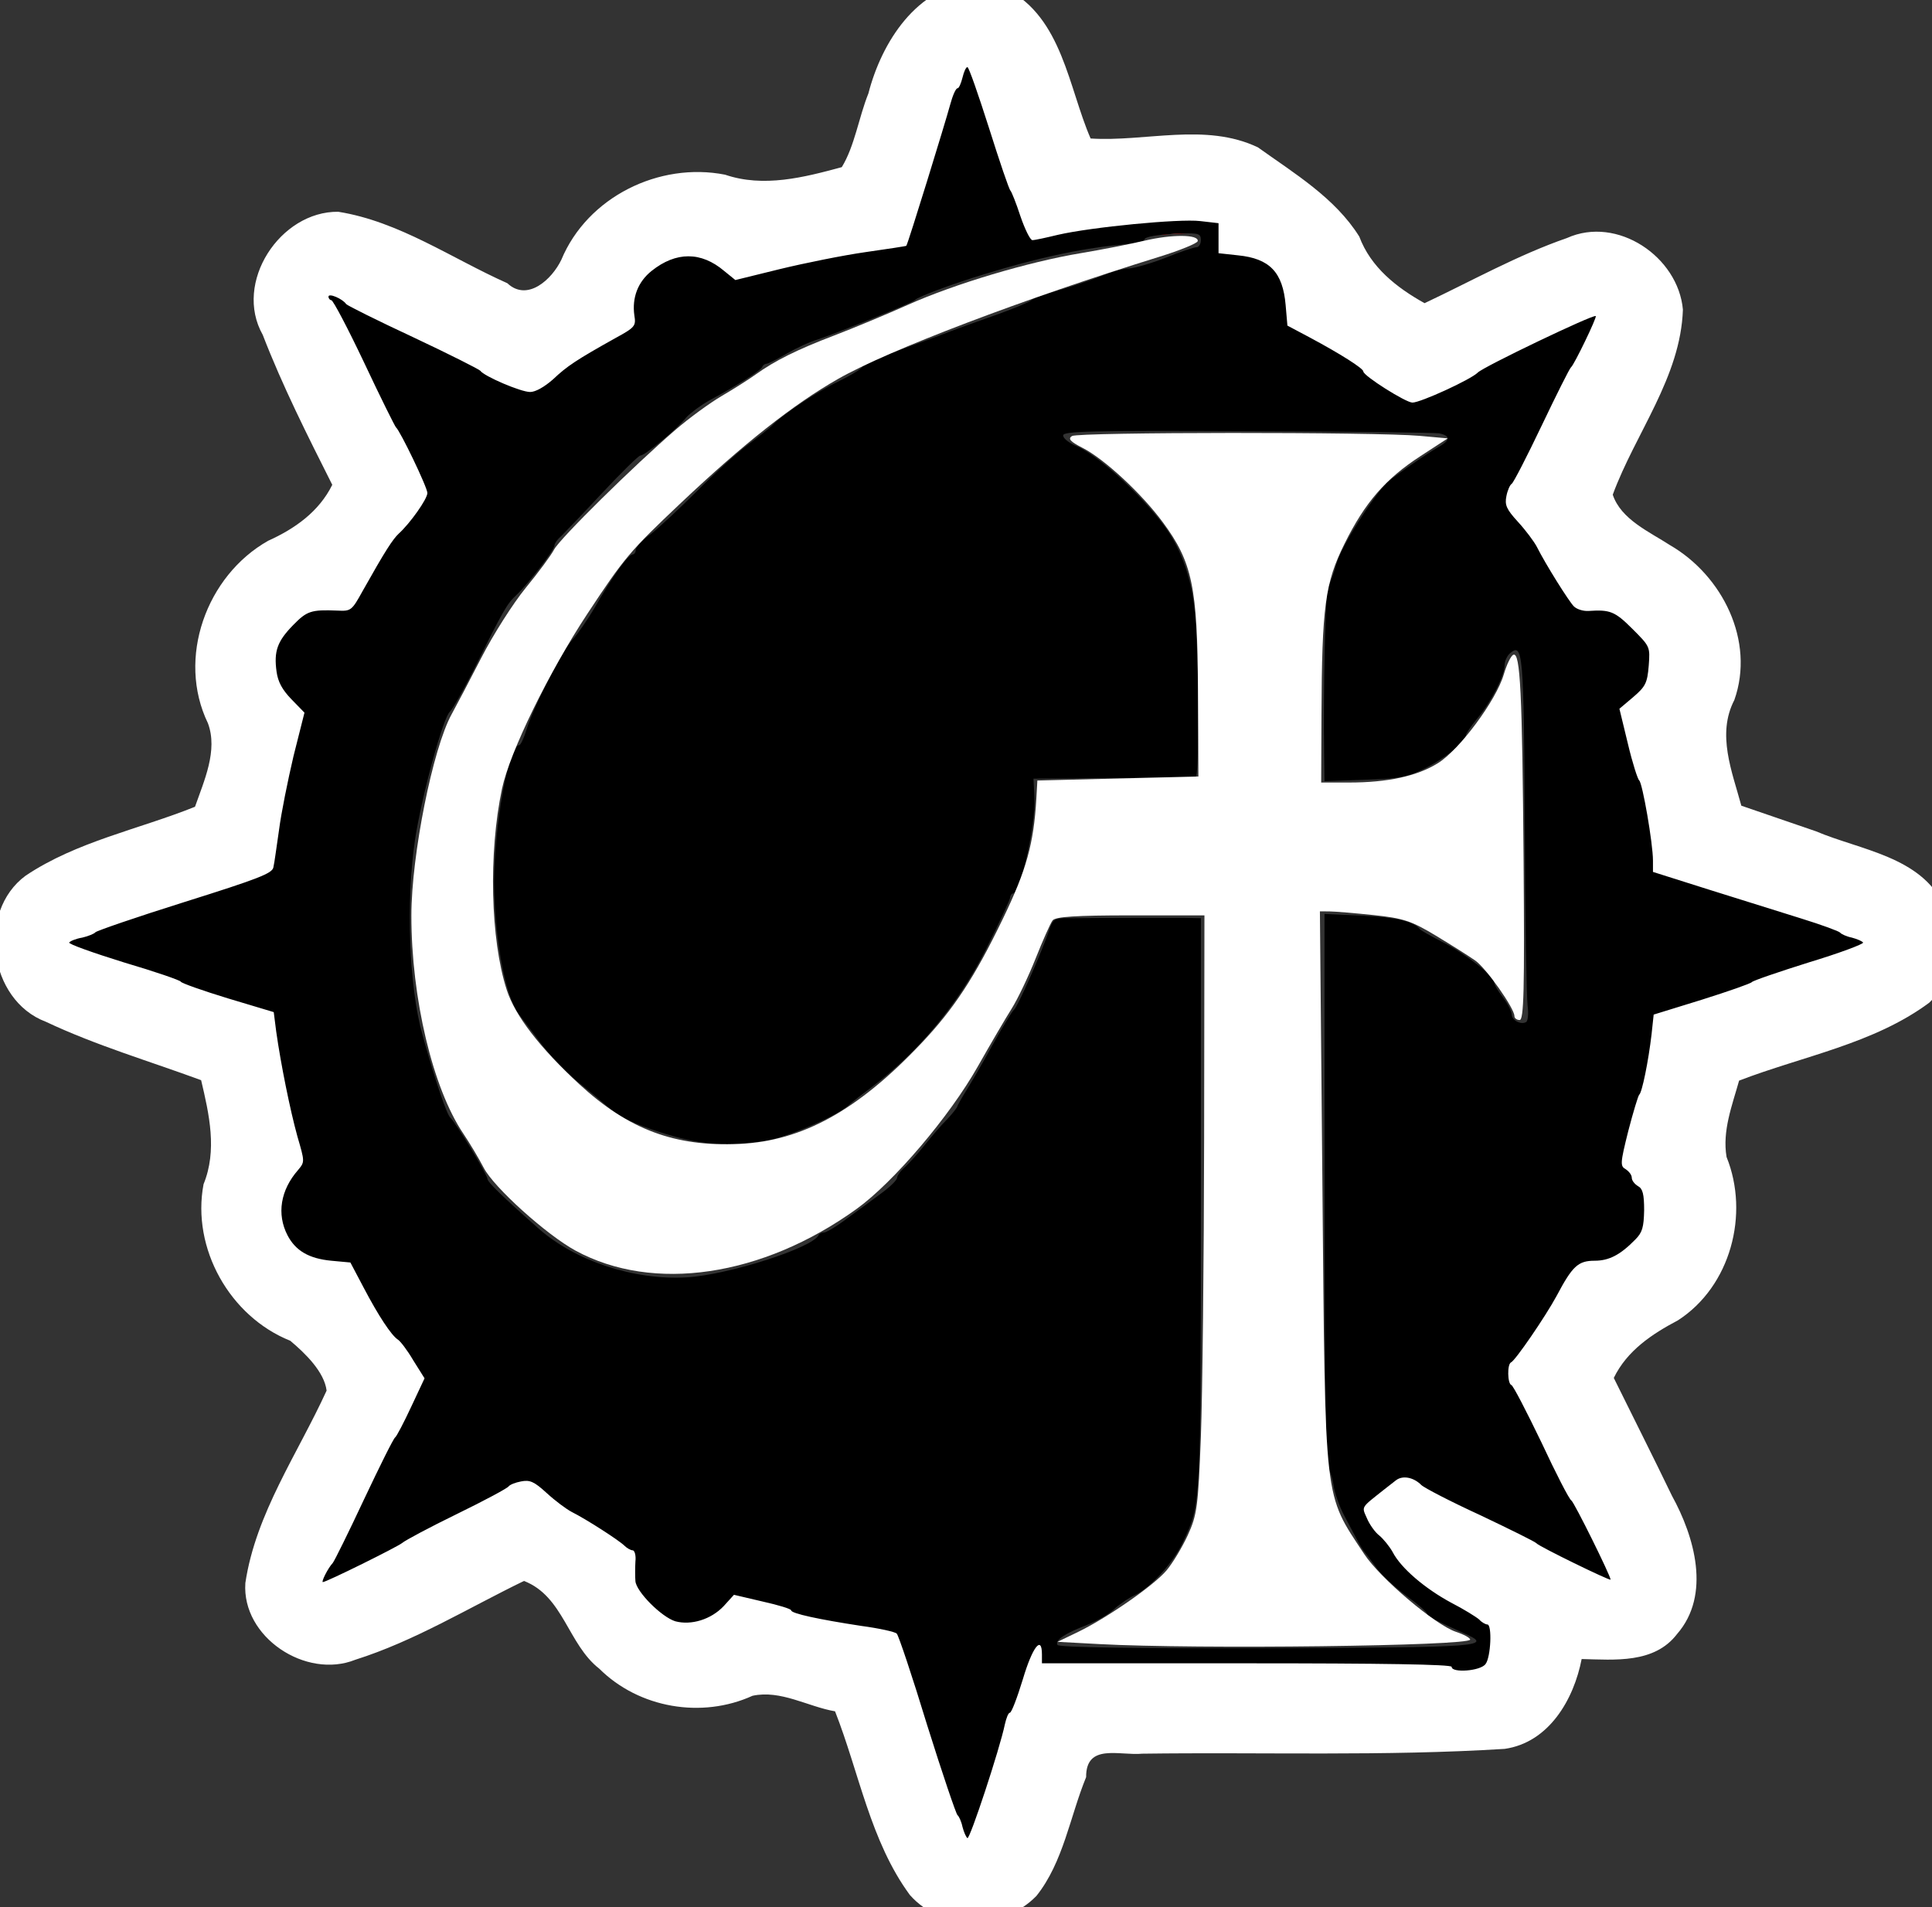 <?xml version="1.0" encoding="UTF-8" standalone="no"?>
<svg
   xmlns:dc="http://purl.org/dc/elements/1.1/"
   xmlns:cc="http://creativecommons.org/ns#"
   xmlns:rdf="http://www.w3.org/1999/02/22-rdf-syntax-ns#"
   xmlns:svg="http://www.w3.org/2000/svg"
   xmlns="http://www.w3.org/2000/svg"
   xmlns:sodipodi="http://sodipodi.sourceforge.net/DTD/sodipodi-0.dtd"
   xmlns:inkscape="http://www.inkscape.org/namespaces/inkscape"
   version="1.0"
   width="547pt"
   height="540pt"
   viewBox="0 0 547 540"
   preserveAspectRatio="xMidYMid meet"
   id="svg2182"
   sodipodi:docname="bloodbrother.svg"
   inkscape:version="1.0.1 (3bc2e813f5, 2020-09-07)">
  <rect x="0" y="0" width="547" height="540" fill="#333333" stroke="none"/>
  <defs
     id="defs2186" />
  <sodipodi:namedview
     pagecolor="#ffffff"
     bordercolor="#666666"
     borderopacity="1"
     objecttolerance="10"
     gridtolerance="10"
     guidetolerance="10"
     inkscape:pageopacity="0"
     inkscape:pageshadow="2"
     inkscape:window-width="1600"
     inkscape:window-height="837"
     id="namedview2184"
     showgrid="false"
     inkscape:zoom="0.65800214"
     inkscape:cx="247.99165"
     inkscape:cy="386.63493"
     inkscape:window-x="-8"
     inkscape:window-y="-8"
     inkscape:window-maximized="1"
     inkscape:current-layer="svg2182" />
  <path
     style="fill:#ff0000;stroke-width:1.14"
     d="m 275.304,-1.93 c -15.09,0.787 -22.792,16.225 -26.254,29.059 -2.562,7.741 -5.066,15.5 -7.598,23.25 -9.664,1.16 -19.538,5.442 -29.071,4.634 -19.199,-9.027 -44.911,1.126 -51.273,21.716 -1.862,4.99 -7.949,8.069 -12.398,9.419 -17.206,-7.398 -33.135,-18.251 -51.258,-23.259 -15.531,-0.973 -28.563,17.877 -19.989,31.654 6.111,14.684 13.437,28.815 20.316,43.144 -4.684,5.779 -7.5,14.675 -15.782,15.806 -19.015,7.288 -29.818,31.565 -19.99,50.004 4.137,7.476 -1.706,16.061 -2.057,24.037 -1.657,6.792 -12.378,5.598 -17.921,8.965 -12.265,4.996 -26.835,7.103 -36.521,16.772 -7.492,10.778 -4.461,28.628 8.862,33.348 14.605,6.843 30.198,11.246 45.35,16.679 0.831,9.591 6.84,19.506 1.901,28.729 -6.004,17.929 4.768,39.162 22.963,44.597 5.424,3.94 8.139,10.488 12.204,15.655 -7.919,17.54 -18.891,33.944 -24.317,52.5 -2.153,12.675 9.777,25.045 22.596,23.319 14.455,-1.839 26.55,-11.371 39.684,-17.03 4.772,-1.86 9.446,-5.91 14.214,-6.746 6.225,3.07 12.503,7.257 14.061,14.444 7.884,16.084 27.565,26.645 44.996,19.746 4.722,-2.33 9.344,-4.063 14.281,-1.088 5.39,2.194 12.552,2.103 16.883,5.018 6.463,17.181 9.902,35.929 19.733,51.625 9.304,11.226 30.898,9.133 36.062,-5.296 5.151,-11.265 8.281,-23.308 12.237,-35.014 39.742,-0.468 79.589,0.741 119.269,-1.269 12.06,-2.843 17.824,-15.875 18.629,-27.209 11.239,5.288 27.403,1.602 31.294,-11.247 5.168,-14.726 -6.302,-27.977 -11.71,-40.782 -3.903,-7.665 -7.805,-15.33 -11.708,-22.994 4.113,-6.091 7.442,-13.988 15.336,-15.851 15.861,-7.233 24.847,-26.874 17.99,-43.302 -4.73,-8.965 1.856,-18.278 3.128,-27.428 17.387,-6.73 36.254,-10.422 52.449,-19.869 11.831,-9.314 9.585,-31.216 -5.16,-36.532 -15.021,-6.985 -31.125,-11.236 -46.706,-16.757 -1.447,-8.208 -5.18,-16.682 -5.3,-24.735 8.058,-13.976 6.172,-34.088 -7.357,-44.093 -4.918,-5.448 -12.271,-7.24 -17.973,-11.3 -3.021,-4.72 -9.617,-9.79 -4.433,-15.25 5.939,-14.147 15.539,-27.187 18.309,-42.46 C 475.584,78.356 460.42,64.754 446.499,69.725 431.322,74.639 417.569,83.031 403.159,89.732 396.38,84.222 385.58,81.303 383.84,71.586 379.976,61.304 369.92,56.305 361.883,49.894 351.007,37.619 332.95,41.853 318.608,42.263 313.829,41.473 305.582,46.493 305.229,39.08 299.543,25.877 298.63,7.978 284.65,0.305 c -2.861,-1.512 -6.103,-2.333 -9.346,-2.235 z m 0.236,30.75 c 4.827,13.4 8.576,27.34 14.793,40.185 5.808,4.27 13.523,-0.86 20.055,-0.652 10.986,-1.196 21.926,-2.711 32.906,-2.22 -1.17,6.73 5.65,10.803 11.616,9.936 7.364,2.727 7.244,11.361 8.567,17.64 6.853,6.207 17.043,8.793 23.824,15.678 5.898,4.014 13.385,10.935 20.617,5.478 12.88,-5.802 25.403,-12.679 38.191,-18.456 -6.664,15.114 -15.377,29.804 -21.83,45.023 1.193,6.266 7.473,10.899 10.235,16.854 4.892,7.358 9.219,19.342 20.128,18.117 4.177,1.733 8.695,5.43 10.508,9.544 1.04,8.129 -10.94,11.979 -7.159,20.372 4.027,13.865 7.082,27.797 9.385,41.879 5.092,4.975 13.942,4.92 20.46,7.96 10.593,3.901 21.85,5.806 32.107,10.555 -16.938,6.426 -34.609,11.377 -51.277,18.161 -3.744,6.401 -3.313,15.269 -5.953,22.36 -1.044,8.356 -7.012,16.941 -4.229,25.359 5.062,4.108 7.518,12.307 2.146,17.242 -4.193,5.269 -12.428,2.121 -16.16,8.126 -6.337,8.882 -12.07,18.245 -18.09,27.338 -3.052,6.671 3.952,12.863 5.73,18.996 5.84,11.89 12.101,23.569 17.834,35.512 -16.412,-7.773 -32.907,-16.056 -48.669,-24.733 -6.925,0.227 -13.529,5.895 -16.418,11.915 0.572,8.84 8.917,14.963 14.605,20.972 6.027,5.663 13.117,9.972 20.224,14.119 -6.3e-4,2.52 0.982,9.096 -3.713,7.133 -38.838,-1.942 -77.787,-0.68 -116.624,-2.476 -0.803,-5.51 -8.329,-3.957 -8.816,0.922 -6.018,14.328 -10.23,29.31 -15.149,44.028 -6.424,-16.764 -10.843,-34.411 -17.303,-51.026 -5.915,-4.046 -14.6,-3.072 -21.411,-5.156 -9.805,-0.855 -18.847,-7.937 -28.794,-6.244 -4.724,3.408 -10.622,9.843 -16.786,5.029 -6.022,-3.061 -6.364,-9.829 -7.62,-15.463 -7.088,-8.681 -18.264,-12.992 -27.073,-19.729 -7.583,-6.9 -16.435,2.129 -23.607,4.94 -10.746,5.611 -21.553,11.258 -32.277,16.643 7.685,-16.771 17.047,-33.143 24.334,-50.041 -2.274,-8.62 -10.821,-14.667 -14.766,-22.889 -3.423,-5.595 -6.359,-14.777 -14.773,-14.299 -9.198,0.159 -14.24,-11.839 -7.872,-18.506 6.691,-6.847 -0.338,-15.897 -0.818,-23.859 -2.456,-8.827 -2.134,-18.623 -5.952,-26.869 -16.453,-6.076 -34.073,-11.466 -50.089,-17.358 16.115,-6.155 33.376,-10.326 49.023,-17.609 5.534,-11.185 5.144,-24.608 8.768,-36.265 1.475,-5.878 5.045,-13.167 -1.629,-17.221 -5.364,-4.422 -4.729,-12.375 0.751,-16.413 4.231,-6.899 15.495,1.298 18.08,-7.733 5.499,-10.519 13.518,-19.526 19.035,-29.949 1.387,-7.161 -4.737,-13.428 -6.845,-19.965 -4.862,-10.132 -10.071,-20.091 -14.976,-30.202 15.837,7.253 31.027,16.347 47.38,22.246 8.809,0.122 14.331,-8.636 21.915,-11.973 5.665,-3.126 13.891,-6.602 12.351,-14.624 0.262,-9.672 13.818,-14.514 20.379,-7.389 6.202,6.113 15.04,-0.651 22.093,-1.081 10.735,-3.221 22.42,-2.967 32.736,-7.131 7.218,-13.701 9.769,-29.492 15.485,-43.894 l 0.383,1.074 z"
     id="path2770" />
  <path
     style="fill:#ffffff;stroke-width:1.52"
     d="m 367.785,-6.892 c -21.717,1.837 -34.984,22.837 -39.96,42.169 -3.645,9.039 -5.158,19.822 -10.044,27.826 -14.283,3.886 -29.556,7.802 -44.049,2.855 -24.898,-4.919 -51.994,8.439 -61.826,32.123 -3.511,7.321 -12.761,16.009 -20.393,8.849 C 170.526,97.582 150.724,83.626 127.694,79.954 105.744,79.705 88.038,106.702 99.191,126.434 c 7.499,19.421 16.896,38.033 26.244,56.61 -5.022,10.168 -14.143,16.586 -24.185,21.119 -23.35,13.159 -34.624,44.354 -22.755,68.899 3.849,10.302 -1.491,21.806 -4.877,31.532 -21.203,8.534 -44.681,13.103 -63.933,26.017 -18.499,13.601 -14.044,47.048 7.652,55.171 18.891,8.925 39.02,14.839 58.591,22.045 3.052,12.924 6.146,26.495 0.914,39.282 -4.579,24.213 9.921,49.978 32.725,59.095 5.732,4.785 12.868,11.799 13.729,18.827 -10.85,23.791 -26.745,46.334 -30.672,72.644 -1.403,20.437 22.863,36.449 41.524,28.968 22.415,-7.087 42.613,-19.542 63.663,-29.749 14.906,5.781 16.561,23.881 28.427,33.138 14.981,14.885 38.668,18.953 57.854,10.214 10.705,-2.299 20.771,4.077 31.14,5.871 9.095,23.096 13.304,49.005 28.24,69.336 12.199,13.864 35.13,13.38 47.789,0.353 10.171,-12.759 12.66,-29.985 18.754,-44.841 -0.097,-12.931 12.624,-8.025 21.223,-8.854 45.575,-0.608 91.302,1.021 136.784,-1.814 16.718,-2.395 26.116,-18.684 29.056,-33.921 12.489,0.29 27.434,1.793 36.02,-9.442 12.911,-14.826 6.562,-36.79 -1.928,-52.194 -7.188,-14.897 -14.645,-29.661 -21.963,-44.494 5.032,-10.351 14.435,-16.578 24.23,-21.754 19.862,-12.814 27.068,-40.076 18.344,-61.666 -1.669,-9.873 2.119,-19.483 4.731,-28.831 24.008,-9.252 50.783,-13.85 71.788,-29.424 9.716,-9.305 8.114,-24.827 5.509,-36.756 -8.679,-18.452 -31.507,-20.834 -48.315,-27.966 -9.377,-3.225 -18.76,-6.434 -28.139,-9.654 -3.48,-12.893 -9.363,-26.95 -2.636,-39.905 7.881,-22.314 -4.523,-47.012 -24.262,-58.443 -7.808,-5.071 -18.538,-9.721 -21.639,-19.076 8.563,-23.25 25.642,-44.364 26.483,-69.876 C 633.535,96.952 610.518,81.321 591.536,89.865 572.879,96.33 555.59,106.074 537.774,114.469 527.244,108.591 517.481,100.951 513.132,89.322 504.007,74.704 488.569,65.448 474.865,55.635 455.061,46.182 432.379,53.624 411.706,52.287 403.377,33.132 401.006,6.738 380.047,-4.087 c -3.844,-1.705 -8.012,-2.997 -12.262,-2.805 z m -2.398,45.319 c 6.436,17.867 11.435,36.453 19.724,53.58 7.744,5.694 18.031,-1.147 26.74,-0.869 14.649,-1.595 29.234,-3.615 43.875,-2.96 -1.559,8.973 7.534,14.404 15.488,13.247 9.819,3.636 9.658,15.147 11.422,23.52 9.137,8.276 22.724,11.724 31.766,20.903 7.864,5.352 17.846,14.58 27.489,7.304 17.173,-7.736 33.871,-16.906 50.921,-24.609 -8.885,20.152 -20.503,39.738 -29.107,60.031 1.59,8.355 9.964,14.532 13.647,22.472 6.523,9.81 12.292,25.789 26.838,24.155 5.57,2.31 11.594,7.24 14.01,12.725 1.387,10.838 -14.586,15.972 -9.546,27.163 5.37,18.486 9.442,37.062 12.514,55.839 6.789,6.633 18.589,6.56 27.28,10.614 14.123,5.201 29.133,7.742 42.81,14.074 -22.584,8.568 -46.145,15.169 -68.37,24.214 -4.992,8.534 -4.417,20.358 -7.937,29.813 -1.392,11.141 -9.349,22.588 -5.638,33.813 6.749,5.477 10.023,16.41 2.861,22.989 -5.591,7.025 -16.571,2.829 -21.547,10.834 -8.45,11.843 -16.093,24.327 -24.12,36.45 -4.07,8.895 5.27,17.151 7.64,25.328 7.787,15.854 16.135,31.425 23.779,47.35 -21.883,-10.364 -43.876,-21.408 -64.892,-32.977 -9.233,0.303 -18.039,7.86 -21.891,15.886 0.763,11.787 11.89,19.951 19.473,27.963 8.036,7.55 17.489,13.296 26.966,18.826 -8.5e-4,3.361 1.31,12.129 -4.951,9.51 -51.784,-2.59 -103.716,-0.907 -155.499,-3.301 -1.071,-7.347 -11.105,-5.276 -11.754,1.229 -8.024,19.103 -13.64,39.081 -20.199,58.703 -8.565,-22.353 -14.457,-45.881 -23.07,-68.035 -7.887,-5.395 -19.466,-4.096 -28.548,-6.875 -13.073,-1.14 -25.129,-10.582 -38.392,-8.326 -6.299,4.544 -14.162,13.124 -22.381,6.705 -8.029,-4.082 -8.486,-13.106 -10.16,-20.618 -9.45,-11.574 -24.353,-17.323 -36.097,-26.305 -10.111,-9.2 -21.913,2.839 -31.477,6.587 -14.328,7.482 -28.738,15.011 -43.036,22.19 10.246,-22.362 22.729,-44.19 32.446,-66.722 -3.032,-11.494 -14.428,-19.556 -19.688,-30.518 -4.564,-7.461 -8.479,-19.703 -19.697,-19.065 -12.264,0.212 -18.986,-15.785 -10.496,-24.675 8.921,-9.129 -0.45,-21.196 -1.09,-31.812 -3.275,-11.769 -2.845,-24.83 -7.936,-35.826 -21.937,-8.101 -45.431,-15.288 -66.786,-23.144 21.486,-8.207 44.502,-13.768 65.364,-23.479 7.379,-14.914 6.859,-32.81 11.691,-48.354 1.966,-7.838 6.727,-17.556 -2.172,-22.962 -7.152,-5.895 -6.306,-16.5 1.001,-21.883 5.642,-9.199 20.66,1.73 24.107,-10.311 7.332,-14.025 18.023,-26.034 25.38,-39.932 1.85,-9.548 -6.316,-17.904 -9.127,-26.621 -6.483,-13.509 -13.428,-26.788 -19.968,-40.269 21.116,9.671 41.37,21.796 63.174,29.662 11.746,0.162 19.108,-11.514 29.22,-15.963 7.553,-4.168 18.522,-8.802 16.468,-19.499 0.349,-12.896 18.424,-19.351 27.171,-9.853 8.269,8.151 20.054,-0.868 29.457,-1.442 14.313,-4.294 29.893,-3.956 43.648,-9.507 9.624,-18.268 13.025,-39.322 20.647,-58.525 l 0.511,1.431 z"
     id="path2776"
     transform="scale(0.75)" />
  <g
     transform="translate(0,540) scale(0.1,-0.1)"
     fill="#000000"
     stroke="none"
     id="g2180">
    <path
       d="M2725 5180 c-4 -16 -10 -30 -14 -30 -5 0 -14 -21 -21 -47 -12 -45 -120 -396 -124 -399 0 -1 -53 -9 -116 -18 -63 -9 -172 -31 -242 -48 l-126 -31 -32 26 c-65 55 -136 55 -205 0 -39 -31 -56 -76 -49 -126 5 -30 2 -34 -53 -64 -111 -62 -138 -80 -177 -117 -25 -22 -50 -36 -65 -36 -27 0 -131 45 -141 60 -3 4 -88 47 -190 95 -101 47 -187 90 -190 94 -10 15 -50 32 -50 21 0 -5 4 -10 8 -10 5 0 47 -80 93 -177 46 -98 87 -180 90 -183 12 -10 89 -170 89 -186 0 -17 -49 -86 -81 -115 -17 -16 -38 -48 -102 -162 -31 -56 -33 -58 -72 -56 -74 3 -86 -1 -125 -41 -45 -46 -55 -74 -47 -132 4 -29 16 -51 42 -78 l37 -38 -31 -123 c-16 -68 -35 -162 -41 -209 -7 -47 -13 -94 -16 -106 -3 -17 -41 -32 -251 -98 -137 -43 -250 -82 -253 -86 -3 -4 -20 -11 -37 -15 -18 -3 -35 -10 -37 -14 -3 -4 67 -29 154 -56 88 -26 161 -51 162 -55 2 -4 61 -25 133 -47 l130 -39 7 -55 c13 -92 39 -221 60 -297 21 -72 21 -72 2 -95 -50 -57 -61 -125 -30 -185 23 -44 61 -66 124 -72 l54 -5 38 -72 c42 -80 78 -134 96 -146 7 -4 27 -30 44 -59 l32 -51 -38 -81 c-21 -45 -41 -83 -45 -86 -5 -3 -44 -82 -88 -175 -44 -94 -84 -175 -89 -181 -14 -15 -33 -54 -28 -54 10 0 212 100 225 111 8 7 77 44 155 82 78 38 143 73 146 78 4 5 19 11 35 14 25 5 37 0 73 -33 24 -22 55 -45 70 -53 42 -21 135 -81 150 -96 7 -7 18 -13 23 -13 6 0 10 -15 8 -32 -1 -18 -1 -43 0 -55 2 -30 74 -102 113 -114 45 -12 101 5 137 43 l29 32 81 -19 c45 -10 81 -21 81 -25 0 -9 80 -26 198 -44 52 -7 97 -17 101 -22 5 -5 44 -121 86 -259 43 -137 82 -252 86 -255 4 -3 11 -18 14 -33 4 -15 10 -29 14 -32 7 -4 92 254 106 322 4 18 10 33 14 33 5 0 21 43 37 95 27 91 54 126 54 70 l0 -25 580 0 c380 0 580 -3 580 -10 0 -18 82 -12 96 8 15 19 19 112 5 112 -5 0 -16 6 -23 14 -8 7 -43 29 -80 48 -74 40 -142 98 -165 143 -9 16 -26 37 -38 47 -12 9 -28 32 -35 49 -15 34 -18 28 50 82 9 7 23 18 32 25 19 15 50 9 72 -13 8 -8 83 -47 168 -86 84 -40 155 -75 158 -79 5 -8 210 -108 210 -103 0 11 -103 219 -111 224 -6 3 -44 77 -85 165 -42 87 -80 161 -85 162 -11 4 -12 59 -1 64 12 5 97 129 129 188 45 85 61 100 108 100 41 0 73 17 115 60 20 20 24 35 25 83 0 45 -4 61 -17 68 -10 6 -18 16 -18 24 0 8 -8 18 -17 24 -16 9 -16 16 7 108 14 54 28 100 31 103 8 6 26 94 35 171 l6 56 136 42 c76 24 139 46 142 50 3 4 76 29 162 56 86 26 155 52 153 56 -3 4 -17 10 -32 14 -15 3 -30 10 -33 14 -3 4 -52 22 -110 40 -58 18 -176 55 -262 82 l-158 50 0 32 c0 49 -30 221 -39 227 -4 3 -19 49 -32 104 l-24 99 39 33 c35 30 40 40 44 89 4 54 4 54 -47 105 -49 49 -63 54 -123 50 -16 -1 -34 5 -42 13 -14 14 -80 119 -105 169 -8 15 -31 46 -53 70 -33 36 -38 48 -33 73 3 16 10 32 15 35 5 3 43 77 85 165 42 88 79 162 83 165 9 7 74 142 70 145 -6 6 -319 -144 -334 -160 -20 -20 -162 -85 -185 -85 -19 0 -139 76 -139 88 0 9 -67 51 -151 96 l-64 34 -5 58 c-8 93 -45 132 -135 141 l-55 6 0 42 0 43 -52 6 c-59 7 -308 -17 -403 -39 -33 -8 -65 -15 -72 -15 -6 0 -21 30 -34 68 -12 37 -25 69 -28 72 -4 3 -31 83 -61 178 -30 94 -57 172 -61 172 -4 0 -10 -13 -14 -30z m675 -460 c0 -11 -6 -20 -12 -20 -7 0 -47 -13 -88 -30 -41 -16 -87 -29 -102 -30 -14 0 -46 -8 -70 -18 -24 -10 -79 -29 -123 -42 -44 -12 -82 -26 -85 -30 -3 -4 -45 -22 -95 -40 -49 -17 -124 -44 -165 -60 -41 -15 -106 -39 -145 -53 -38 -14 -71 -30 -73 -35 -2 -6 -33 -25 -70 -43 -59 -28 -159 -95 -187 -125 -5 -5 -36 -30 -67 -53 -32 -24 -97 -83 -145 -132 -49 -49 -107 -103 -130 -121 -24 -17 -43 -38 -43 -45 0 -7 -4 -13 -9 -13 -12 0 -59 -65 -107 -150 -21 -36 -49 -76 -62 -90 -28 -29 -114 -196 -132 -258 -7 -23 -16 -42 -20 -42 -30 0 -71 -226 -71 -390 1 -160 32 -325 71 -373 5 -7 31 -41 58 -77 27 -36 74 -85 104 -110 31 -25 74 -61 96 -80 29 -24 71 -44 144 -67 110 -35 179 -40 293 -24 59 9 201 69 236 100 10 9 39 32 65 51 133 100 247 236 326 393 37 73 67 138 68 145 0 6 4 12 8 12 21 0 64 194 61 269 l-3 56 225 2 c123 0 229 2 234 2 12 1 9 381 -4 485 -12 93 -40 167 -87 230 -72 95 -190 201 -251 225 -18 8 -33 20 -33 28 0 12 74 14 519 12 286 -1 531 -4 545 -6 34 -7 33 -20 -5 -41 -30 -17 -127 -84 -142 -99 -42 -42 -129 -180 -143 -229 -9 -33 -20 -61 -24 -64 -7 -5 -14 -294 -11 -478 l1 -74 113 4 c97 3 119 7 167 30 58 28 120 77 120 95 0 5 15 27 33 49 38 45 77 121 77 151 0 11 7 26 15 33 37 31 39 5 42 -483 1 -259 5 -491 8 -514 3 -23 1 -44 -4 -47 -15 -9 -41 5 -41 22 0 8 -11 30 -25 48 -14 18 -25 37 -25 43 0 17 -83 82 -145 113 -33 17 -62 33 -65 37 -18 22 -65 33 -161 38 l-109 5 0 -786 c0 -450 4 -786 9 -786 5 0 12 -19 16 -43 3 -23 17 -62 30 -87 13 -25 30 -56 37 -70 7 -14 17 -30 23 -37 5 -6 21 -27 34 -45 14 -19 51 -53 83 -77 32 -23 58 -46 58 -50 0 -7 33 -24 103 -55 89 -39 58 -41 -556 -43 -373 -1 -589 2 -593 9 -8 13 21 33 82 56 28 11 63 31 78 45 15 14 41 32 59 40 45 22 110 93 136 150 51 108 51 96 51 960 l0 807 -52 1 c-48 0 -215 0 -325 -1 -38 0 -42 -3 -53 -35 -20 -60 -90 -219 -99 -224 -5 -4 -32 -48 -61 -100 -28 -52 -63 -111 -76 -132 -13 -21 -24 -41 -24 -43 0 -2 -12 -18 -27 -34 -16 -16 -44 -48 -63 -72 -19 -24 -45 -53 -57 -64 -13 -11 -23 -25 -23 -31 0 -6 -19 -25 -42 -42 -24 -18 -68 -50 -98 -72 -30 -23 -60 -41 -67 -41 -6 0 -13 -3 -15 -7 -15 -36 -256 -113 -373 -120 -149 -9 -316 46 -420 138 -103 91 -145 132 -145 141 0 12 -90 160 -105 173 -10 9 -41 99 -79 235 -38 135 -47 378 -21 552 18 120 80 349 99 363 7 6 37 59 67 118 86 173 94 187 122 213 33 31 107 127 107 140 0 5 8 17 18 25 9 9 62 64 116 122 55 59 104 107 109 107 13 0 105 76 130 108 11 12 40 34 65 48 75 40 147 85 150 95 2 5 8 9 12 9 5 0 31 13 58 29 26 15 66 34 88 40 52 17 268 104 274 111 7 9 103 45 195 73 149 46 274 73 378 83 42 4 77 10 77 15 0 9 37 15 108 18 46 1 52 -1 52 -19z"
       id="path2178" />
  </g>
  <path
     style="fill:#ffffff;stroke-width:1.52"
     d="m 415.164,620.741 -15.957,-0.861 7.443,-3.571 c 11.012,-5.284 28.874,-17.664 33.674,-23.338 2.311,-2.733 5.934,-8.73 8.05,-13.327 3.514,-7.635 3.944,-10.859 4.96,-37.234 0.612,-15.881 1.165,-66.66 1.229,-112.842 l 0.116,-83.966 h -27.929 c -20.551,0 -28.315,0.502 -29.391,1.9 -0.804,1.045 -3.686,7.507 -6.405,14.36 -2.719,6.853 -6.803,15.402 -9.075,18.997 -2.272,3.595 -8.018,13.411 -12.768,21.813 -10.689,18.906 -31.825,43.746 -45.761,53.779 -35.552,25.595 -76.738,31.695 -106.1,15.715 -10.986,-5.979 -30.794,-23.843 -34.632,-31.232 -1.836,-3.534 -5.33,-9.386 -7.765,-13.005 -11.503,-17.096 -19.577,-51.069 -19.556,-82.286 0.016,-22.81 8.105,-63.203 15.225,-76.027 1.624,-2.926 6.651,-12.5 11.17,-21.277 4.519,-8.777 12.085,-20.669 16.813,-26.427 4.728,-5.759 9.532,-12.255 10.676,-14.438 2.168,-4.137 30.058,-31.643 45.924,-45.292 5.044,-4.339 12.859,-10.049 17.367,-12.688 4.508,-2.639 10.248,-6.276 12.756,-8.082 7.234,-5.21 15.739,-9.437 29.635,-14.728 7.105,-2.705 19.695,-7.946 27.978,-11.646 17.618,-7.869 45.336,-16.144 65.157,-19.452 7.704,-1.286 18.501,-3.399 23.995,-4.696 10.5,-2.479 20.587,-2.409 20.147,0.141 -0.143,0.829 -6.64,3.484 -14.438,5.9 -51.264,15.885 -102.38,35.323 -121.355,46.148 -16.813,9.591 -35.657,24.465 -59.274,46.786 -19.372,18.309 -21.266,20.552 -35.259,41.757 -14.661,22.217 -29.414,52.447 -32.315,66.216 -5.122,24.311 -4.355,56.832 1.791,75.881 3.136,9.719 12.506,21.907 27.377,35.609 18.614,17.152 36.183,23.706 60.481,22.563 23.774,-1.118 44.597,-12.615 68.487,-37.813 12.44,-13.121 20.297,-25.108 31.006,-47.303 8.837,-18.317 11.615,-28.308 12.58,-45.245 l 0.389,-6.839 30.395,-0.76 30.395,-0.76 -0.163,-32.827 c -0.192,-38.741 -2.153,-48.094 -13.234,-63.114 -8.029,-10.884 -22.102,-23.933 -30.347,-28.139 -4.631,-2.362 -5.593,-3.442 -3.979,-4.464 2.374,-1.503 114.633,-1.56 131.259,-0.066 l 10.589,0.951 -10.274,6.68 c -13.272,8.629 -20.957,17.5 -28.701,33.128 -7.327,14.787 -8.516,23.631 -8.69,64.675 l -0.108,25.456 h 10.431 c 14.614,0 25.672,-2.393 33.57,-7.265 8.171,-5.04 22.076,-23.766 24.939,-33.585 1.1,-3.773 2.736,-7.105 3.635,-7.405 2.59,-0.863 3.317,13.975 3.834,78.269 0.387,48.087 0.098,59.65 -1.49,59.65 -1.083,0 -1.97,-0.671 -1.97,-1.49 0,-2.953 -10.66,-18.074 -14.782,-20.968 -2.318,-1.628 -8.999,-5.848 -14.846,-9.379 -9.248,-5.585 -12.312,-6.597 -23.556,-7.781 -7.109,-0.748 -14.572,-1.373 -16.586,-1.388 l -3.66,-0.027 0.953,104.483 c 1.103,120.871 0.414,114.84 15.786,138.201 6,9.119 26.838,26.772 34.641,29.347 2.933,0.968 5.333,2.281 5.333,2.917 0,2.421 -103.229,3.684 -139.817,1.71 z"
     id="path2780"
     transform="scale(0.75)" />
</svg>
